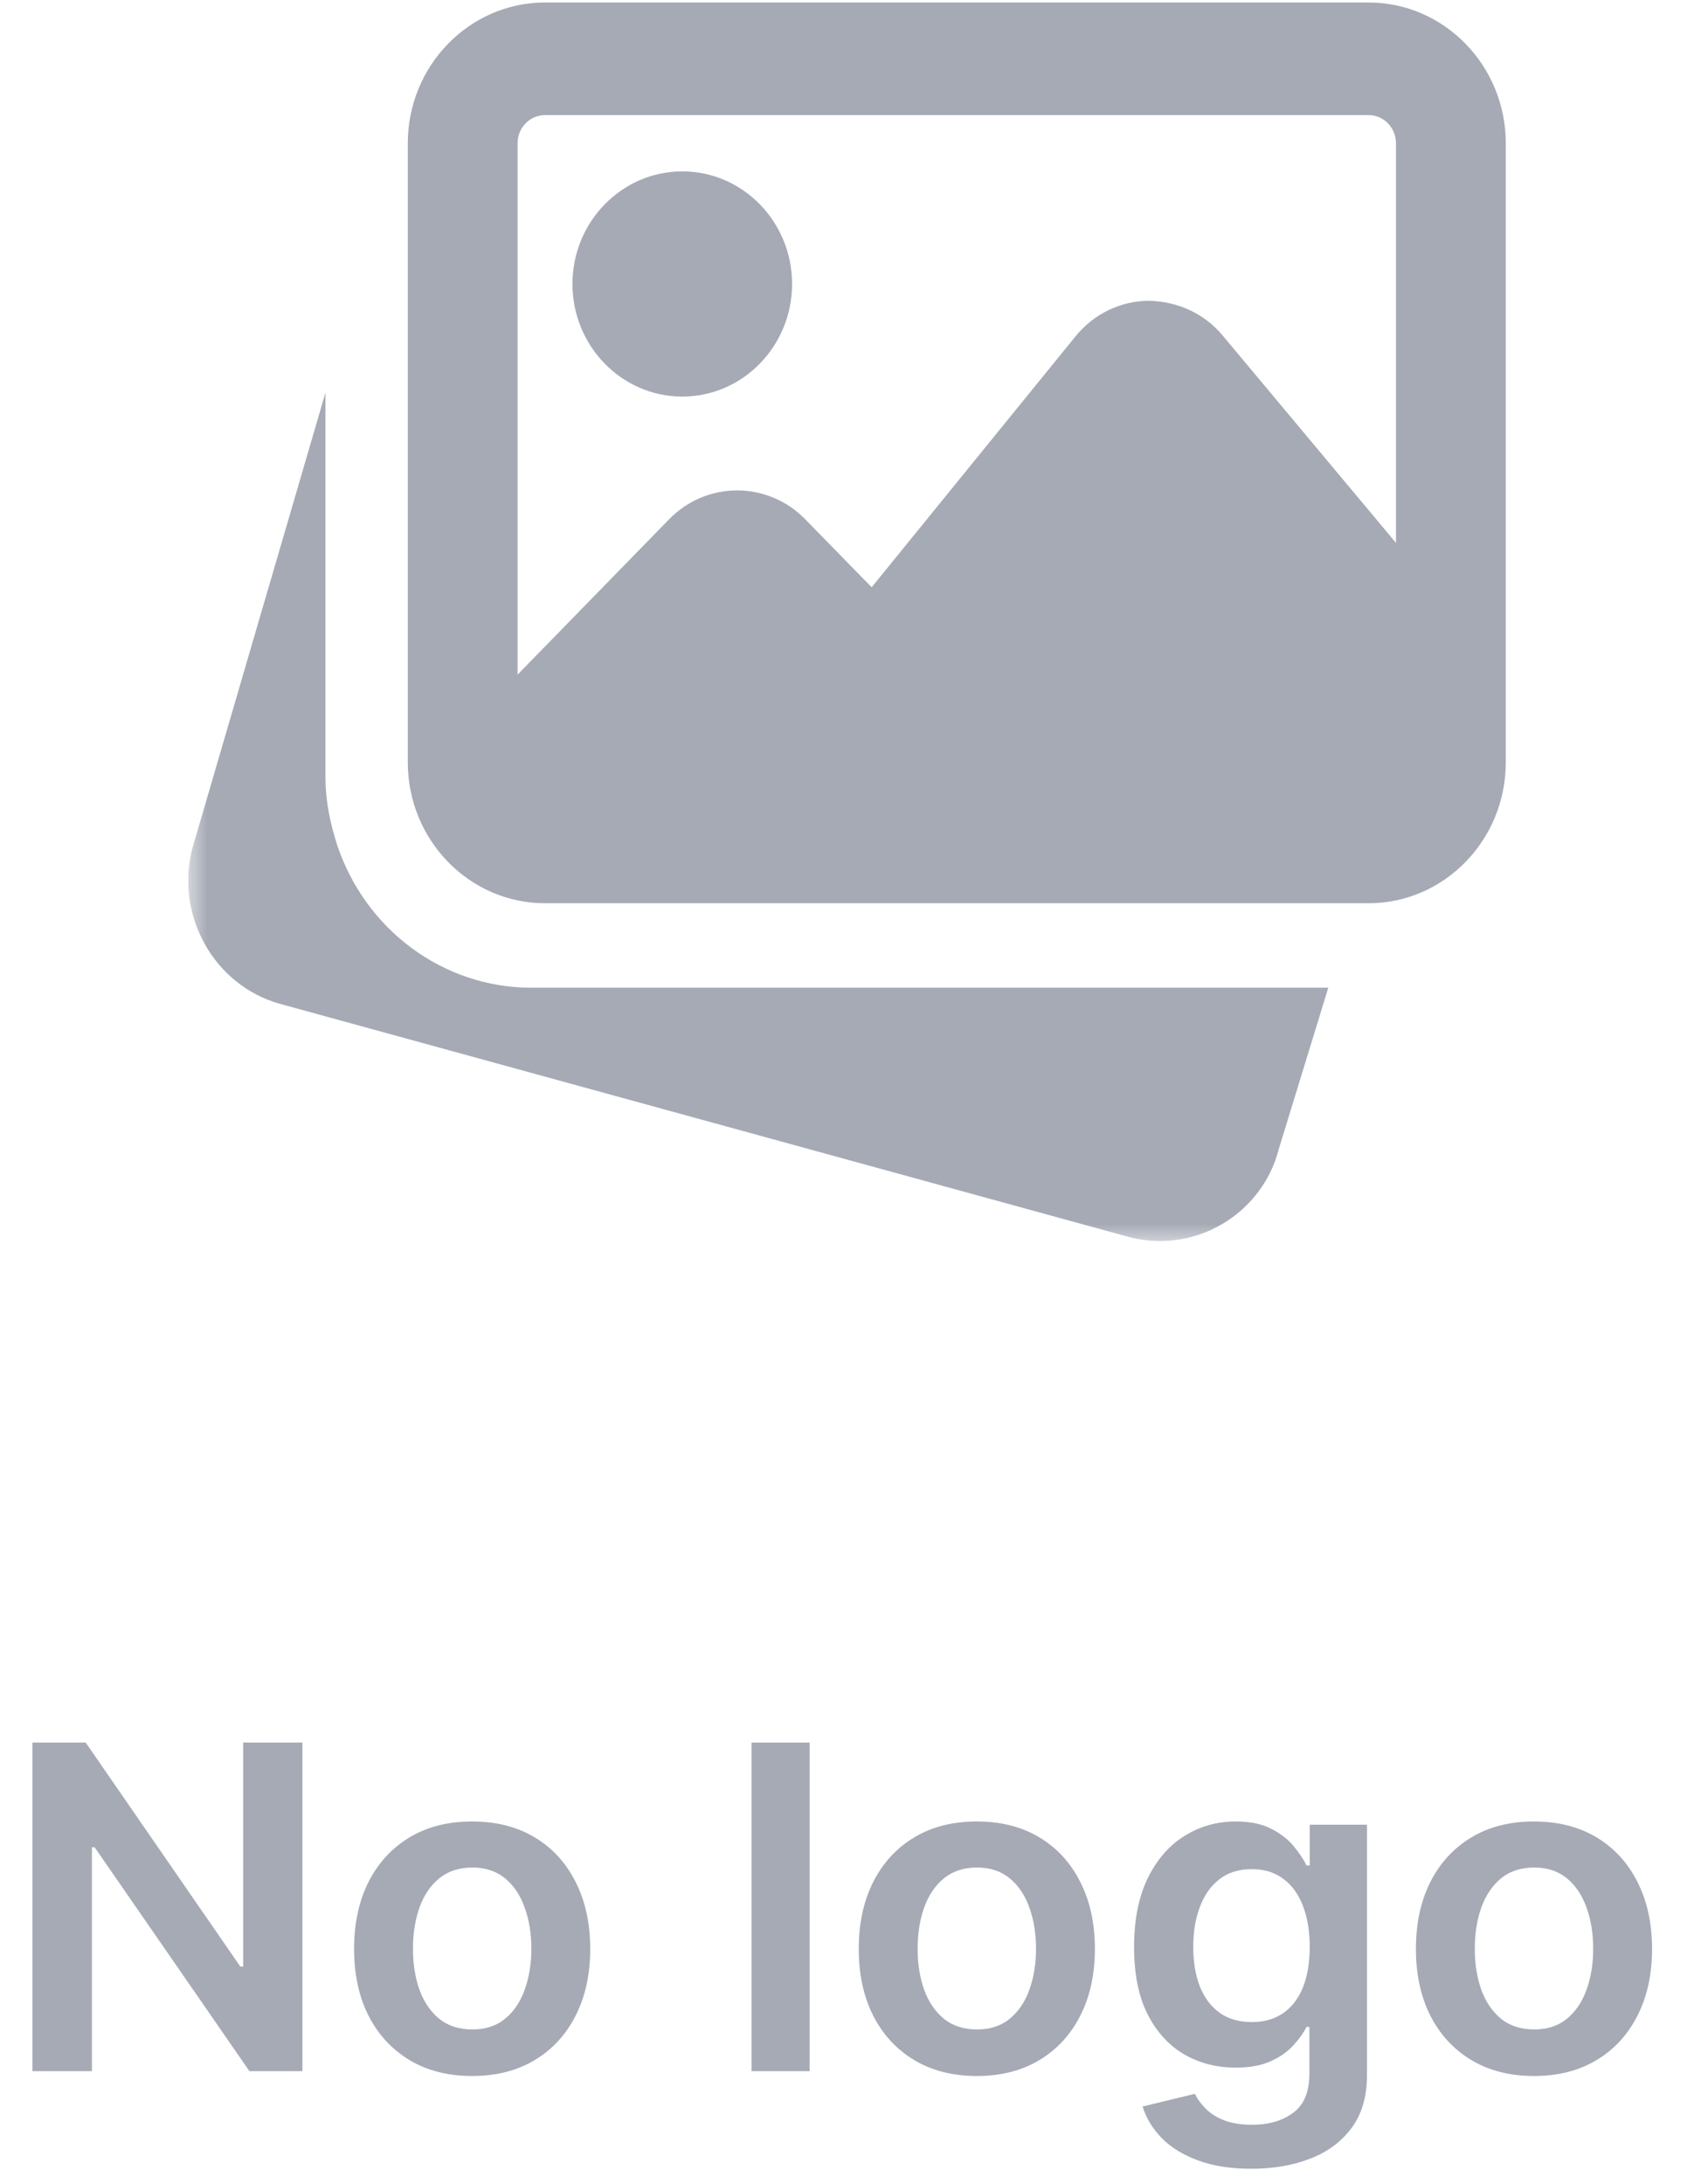 <svg width="45" height="58" viewBox="0 0 45 58" fill="none" xmlns="http://www.w3.org/2000/svg">
<g clip-path="url(#clip0_4400_1563)">
<mask id="mask0_4400_1563" style="mask-type:luminance" maskUnits="userSpaceOnUse" x="5" y="0" width="35" height="33">
<path d="M40 0H5V33H40V0Z" fill="white"/>
</mask>
<g mask="url(#mask0_4400_1563)">
<path d="M14.114 26.229C11.779 26.229 9.702 24.697 8.948 22.415L8.897 22.243C8.719 21.639 8.645 21.131 8.645 20.622V10.43L5.107 22.537C4.652 24.317 5.689 26.164 7.429 26.655L29.98 32.846C30.261 32.92 30.543 32.956 30.82 32.956C32.272 32.956 33.599 31.968 33.971 30.511L35.285 26.228H14.114V26.229Z" fill="#A5AAB5"/>
</g>
<path d="M18.125 10.531C19.733 10.531 21.041 9.19 21.041 7.541C21.041 5.892 19.733 4.551 18.125 4.551C16.516 4.551 15.207 5.892 15.207 7.541C15.207 9.19 16.516 10.531 18.125 10.531Z" fill="#A5AAB5"/>
<path d="M36.354 0.066H14.479C12.469 0.066 10.833 1.744 10.833 3.804V20.248C10.833 22.308 12.469 23.986 14.479 23.986H36.354C38.364 23.986 40 22.308 40 20.248V3.804C40 1.744 38.364 0.066 36.354 0.066ZM14.479 3.056H36.354C36.757 3.056 37.083 3.391 37.083 3.804V14.416L32.476 8.906C31.987 8.319 31.28 8.005 30.52 7.987C29.765 7.991 29.056 8.335 28.572 8.93L23.155 15.595L21.391 13.79C20.394 12.768 18.77 12.768 17.774 13.79L13.749 17.915V3.804C13.749 3.391 14.076 3.056 14.479 3.056Z" fill="#A5AAB5"/>
</g>
<path d="M8.033 46.273V55H6.626L2.514 49.055H2.442V55H0.861V46.273H2.276L6.384 52.222H6.46V46.273H8.033ZM12.542 55.128C11.903 55.128 11.349 54.987 10.88 54.706C10.412 54.425 10.048 54.031 9.789 53.526C9.534 53.02 9.406 52.429 9.406 51.753C9.406 51.077 9.534 50.484 9.789 49.976C10.048 49.467 10.412 49.072 10.88 48.791C11.349 48.51 11.903 48.369 12.542 48.369C13.181 48.369 13.735 48.51 14.204 48.791C14.673 49.072 15.035 49.467 15.291 49.976C15.549 50.484 15.679 51.077 15.679 51.753C15.679 52.429 15.549 53.02 15.291 53.526C15.035 54.031 14.673 54.425 14.204 54.706C13.735 54.987 13.181 55.128 12.542 55.128ZM12.551 53.892C12.897 53.892 13.187 53.797 13.42 53.606C13.653 53.413 13.826 53.155 13.94 52.831C14.056 52.507 14.115 52.146 14.115 51.749C14.115 51.348 14.056 50.986 13.94 50.662C13.826 50.335 13.653 50.075 13.42 49.882C13.187 49.689 12.897 49.592 12.551 49.592C12.196 49.592 11.9 49.689 11.664 49.882C11.431 50.075 11.257 50.335 11.14 50.662C11.027 50.986 10.97 51.348 10.97 51.749C10.97 52.146 11.027 52.507 11.14 52.831C11.257 53.155 11.431 53.413 11.664 53.606C11.9 53.797 12.196 53.892 12.551 53.892ZM21.507 46.273V55H19.965V46.273H21.507ZM25.948 55.128C25.309 55.128 24.755 54.987 24.287 54.706C23.818 54.425 23.454 54.031 23.196 53.526C22.94 53.02 22.812 52.429 22.812 51.753C22.812 51.077 22.94 50.484 23.196 49.976C23.454 49.467 23.818 49.072 24.287 48.791C24.755 48.51 25.309 48.369 25.948 48.369C26.588 48.369 27.142 48.51 27.61 48.791C28.079 49.072 28.441 49.467 28.697 49.976C28.956 50.484 29.085 51.077 29.085 51.753C29.085 52.429 28.956 53.02 28.697 53.526C28.441 54.031 28.079 54.425 27.61 54.706C27.142 54.987 26.588 55.128 25.948 55.128ZM25.957 53.892C26.304 53.892 26.593 53.797 26.826 53.606C27.059 53.413 27.233 53.155 27.346 52.831C27.463 52.507 27.521 52.146 27.521 51.749C27.521 51.348 27.463 50.986 27.346 50.662C27.233 50.335 27.059 50.075 26.826 49.882C26.593 49.689 26.304 49.592 25.957 49.592C25.602 49.592 25.306 49.689 25.071 49.882C24.838 50.075 24.663 50.335 24.547 50.662C24.433 50.986 24.376 51.348 24.376 51.749C24.376 52.146 24.433 52.507 24.547 52.831C24.663 53.155 24.838 53.413 25.071 53.606C25.306 53.797 25.602 53.892 25.957 53.892ZM33.241 57.591C32.687 57.591 32.211 57.516 31.813 57.365C31.416 57.217 31.096 57.019 30.854 56.769C30.613 56.519 30.445 56.242 30.352 55.938L31.741 55.601C31.803 55.729 31.894 55.855 32.014 55.98C32.133 56.108 32.293 56.213 32.495 56.295C32.7 56.381 32.957 56.423 33.266 56.423C33.704 56.423 34.066 56.317 34.353 56.104C34.64 55.894 34.783 55.547 34.783 55.064V53.824H34.707C34.627 53.983 34.511 54.146 34.357 54.314C34.207 54.481 34.006 54.622 33.756 54.736C33.509 54.849 33.198 54.906 32.823 54.906C32.32 54.906 31.864 54.788 31.455 54.553C31.049 54.314 30.725 53.959 30.484 53.487C30.245 53.013 30.126 52.419 30.126 51.706C30.126 50.987 30.245 50.381 30.484 49.886C30.725 49.389 31.05 49.013 31.459 48.757C31.869 48.499 32.325 48.369 32.827 48.369C33.211 48.369 33.526 48.435 33.773 48.565C34.023 48.693 34.222 48.848 34.37 49.03C34.518 49.209 34.63 49.378 34.707 49.537H34.792V48.455H36.313V55.106C36.313 55.666 36.18 56.129 35.913 56.496C35.646 56.862 35.281 57.136 34.818 57.318C34.354 57.5 33.829 57.591 33.241 57.591ZM33.254 53.696C33.58 53.696 33.859 53.617 34.089 53.457C34.319 53.298 34.494 53.07 34.613 52.771C34.732 52.473 34.792 52.115 34.792 51.697C34.792 51.285 34.732 50.925 34.613 50.615C34.496 50.305 34.323 50.065 34.093 49.895C33.866 49.722 33.586 49.635 33.254 49.635C32.91 49.635 32.623 49.724 32.393 49.903C32.163 50.082 31.989 50.328 31.873 50.641C31.756 50.95 31.698 51.303 31.698 51.697C31.698 52.098 31.756 52.449 31.873 52.75C31.992 53.048 32.167 53.281 32.397 53.449C32.63 53.614 32.916 53.696 33.254 53.696ZM40.749 55.128C40.11 55.128 39.556 54.987 39.087 54.706C38.619 54.425 38.255 54.031 37.996 53.526C37.741 53.02 37.613 52.429 37.613 51.753C37.613 51.077 37.741 50.484 37.996 49.976C38.255 49.467 38.619 49.072 39.087 48.791C39.556 48.51 40.11 48.369 40.749 48.369C41.389 48.369 41.943 48.51 42.411 48.791C42.88 49.072 43.242 49.467 43.498 49.976C43.756 50.484 43.886 51.077 43.886 51.753C43.886 52.429 43.756 53.02 43.498 53.526C43.242 54.031 42.88 54.425 42.411 54.706C41.943 54.987 41.389 55.128 40.749 55.128ZM40.758 53.892C41.104 53.892 41.394 53.797 41.627 53.606C41.86 53.413 42.033 53.155 42.147 52.831C42.264 52.507 42.322 52.146 42.322 51.749C42.322 51.348 42.264 50.986 42.147 50.662C42.033 50.335 41.86 50.075 41.627 49.882C41.394 49.689 41.104 49.592 40.758 49.592C40.403 49.592 40.107 49.689 39.871 49.882C39.639 50.075 39.464 50.335 39.347 50.662C39.234 50.986 39.177 51.348 39.177 51.749C39.177 52.146 39.234 52.507 39.347 52.831C39.464 53.155 39.639 53.413 39.871 53.606C40.107 53.797 40.403 53.892 40.758 53.892Z" fill="#A5AAB5"/>
<defs>
<clipPath id="clip0_4400_1563">
<rect width="35" height="33" fill="white" transform="translate(5)"/>
</clipPath>
</defs>
</svg>
